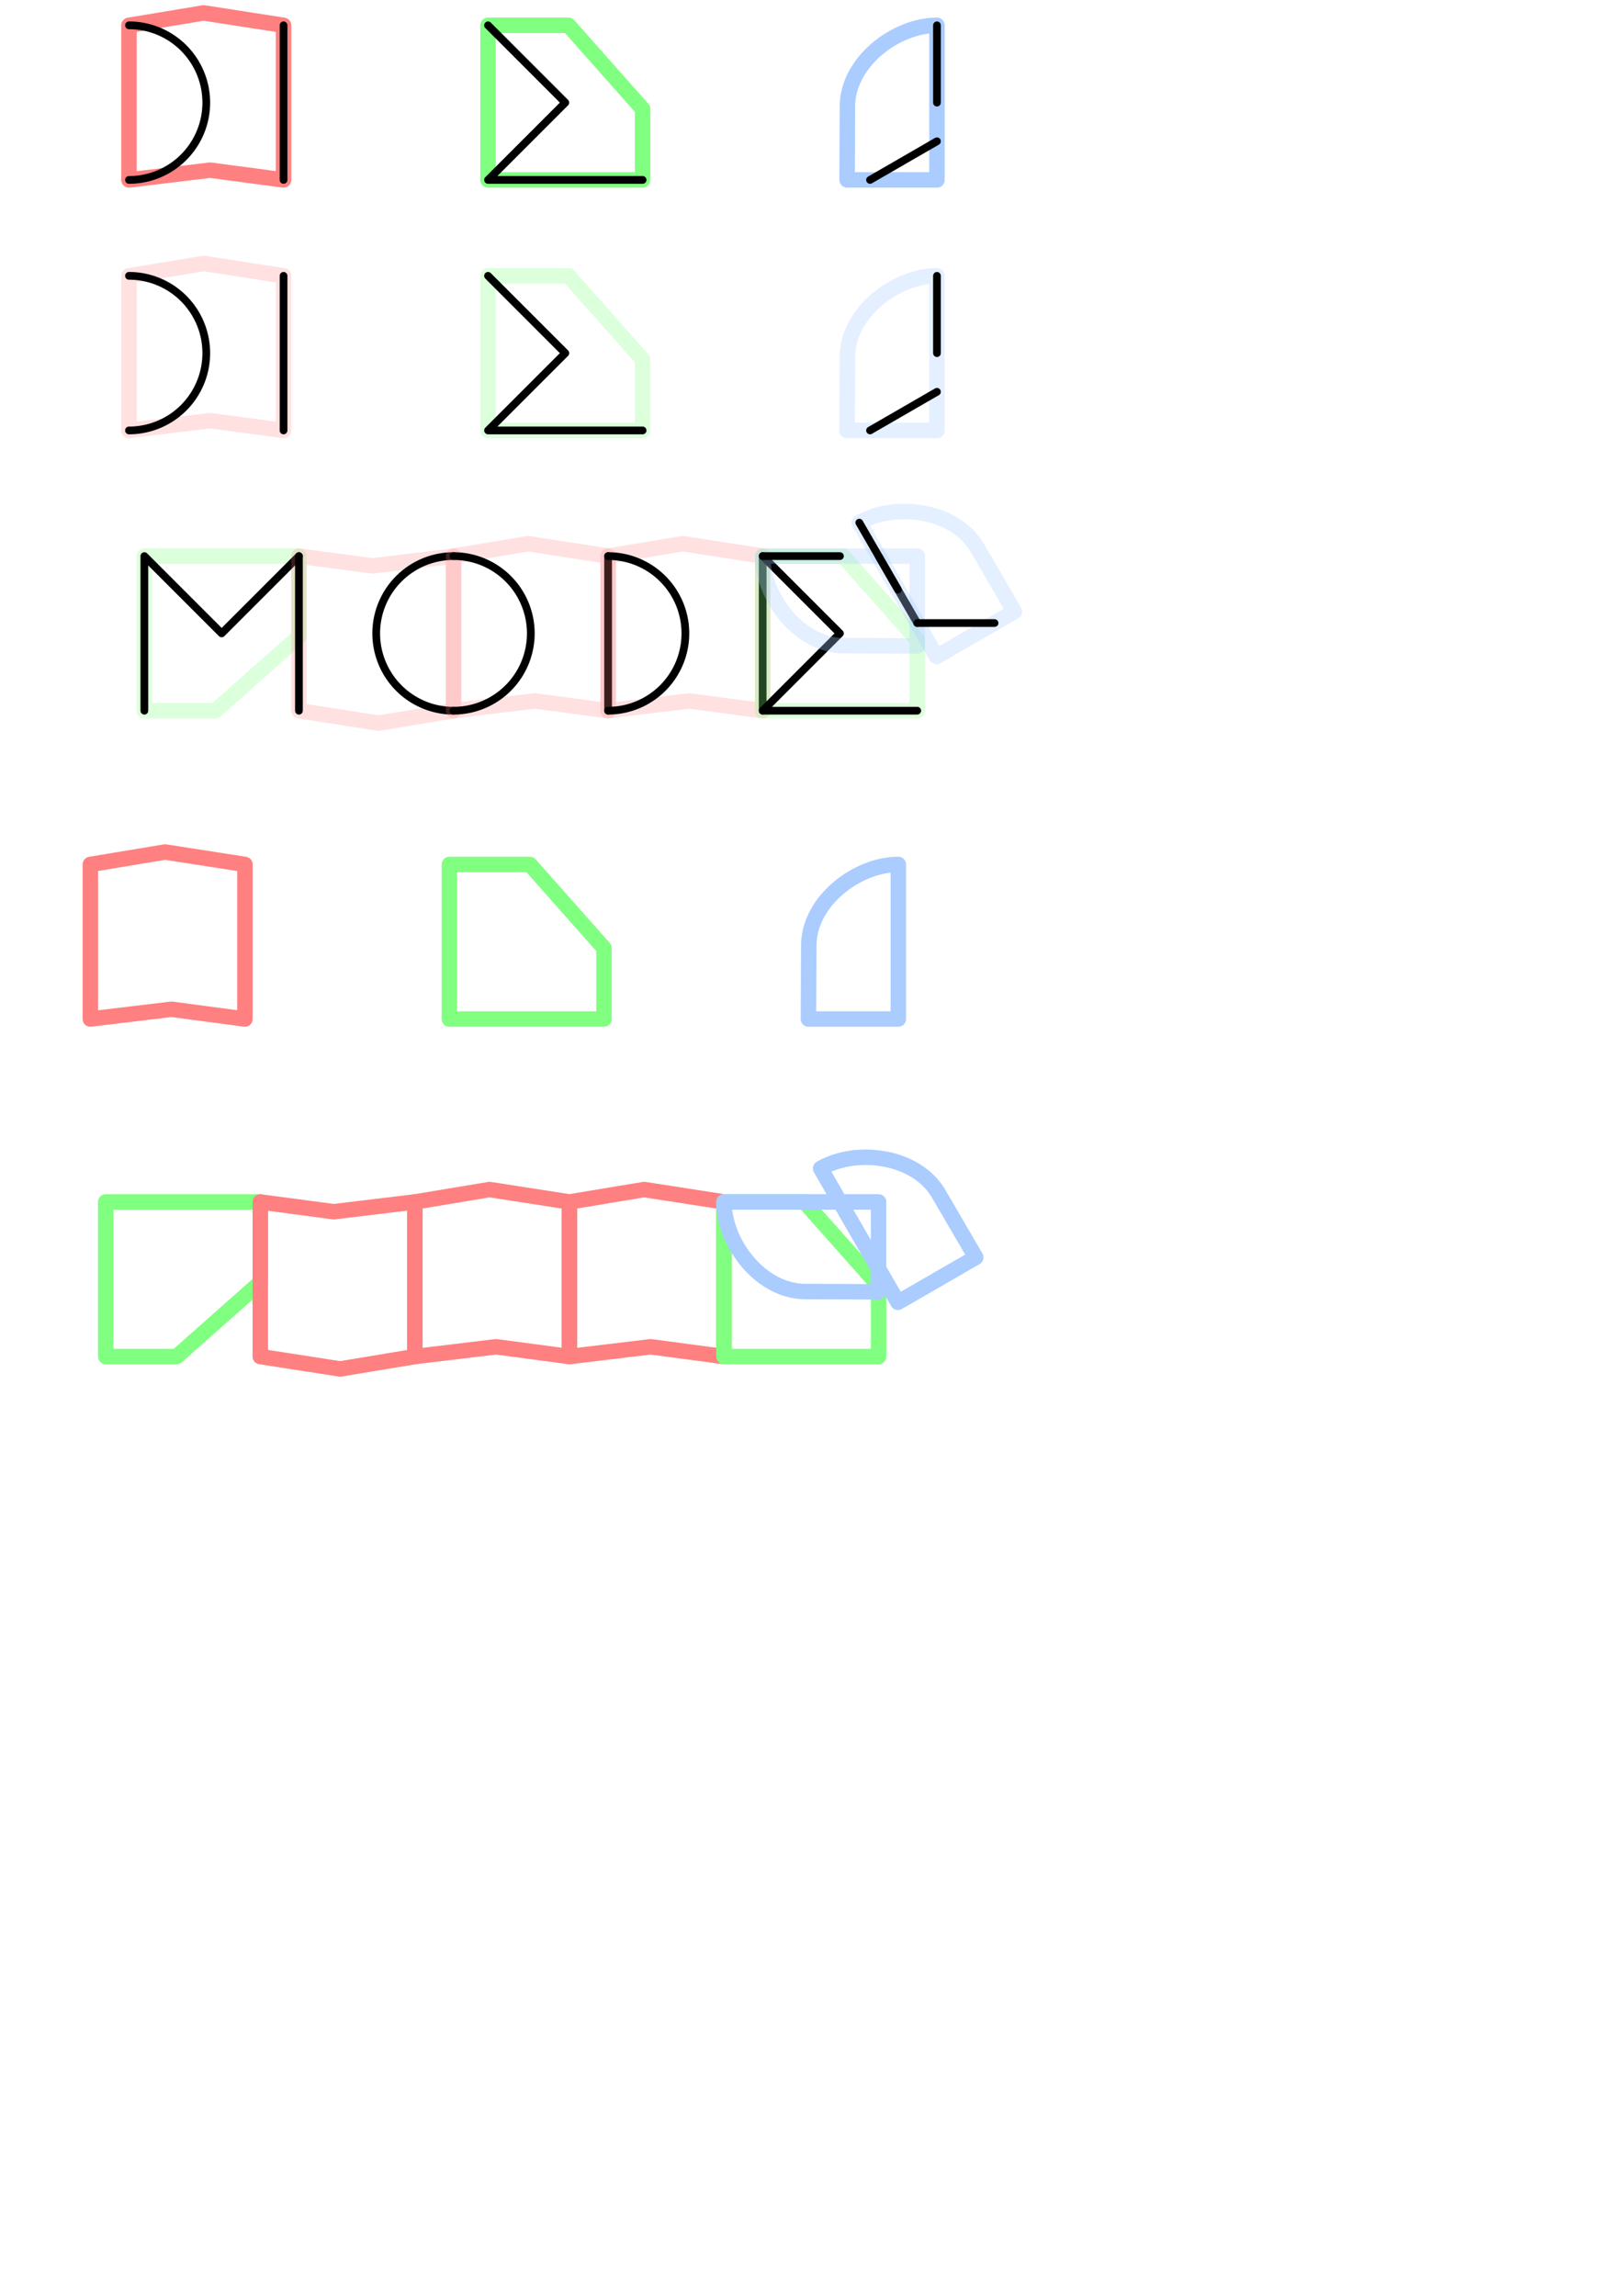 <?xml version="1.0" encoding="UTF-8" standalone="no"?>
<!-- Created with Inkscape (http://www.inkscape.org/) -->

<svg
        xmlns:inkscape="http://www.inkscape.org/namespaces/inkscape"
        xmlns:sodipodi="http://sodipodi.sourceforge.net/DTD/sodipodi-0.dtd"
        xmlns:xlink="http://www.w3.org/1999/xlink"
        width="210mm"
        height="297mm"
        viewBox="0 0 210 297"
        version="1.1"
        id="svg5"
        inkscape:version="1.2.2 (b0a8486541, 2022-12-01)"
        sodipodi:docname="204_karin_shapes.svg"
        xmlns="http://www.w3.org/2000/svg">
    <sodipodi:namedview
            id="namedview7"
            pagecolor="#ffffff"
            bordercolor="#eeeeee"
            borderopacity="1"
            inkscape:showpageshadow="0"
            inkscape:pageopacity="0"
            inkscape:pagecheckerboard="0"
            inkscape:deskcolor="#ffffff"
            inkscape:document-units="mm"
            showgrid="false"
            inkscape:zoom="0.84096521"
            inkscape:cx="281.81903"
            inkscape:cy="344.2473"
            inkscape:window-width="1850"
            inkscape:window-height="1000"
            inkscape:window-x="34"
            inkscape:window-y="44"
            inkscape:window-maximized="0"
            inkscape:current-layer="layer1"/>
    <defs
            id="defs2"/>
    <g
            inkscape:label="Layer 1"
            inkscape:groupmode="layer"
            id="layer1">
        <g
                id="g1242"
                transform="translate(1.198,7.408)">
            <path
                    id="rect234"
                    style="fill:none;stroke:#ff8080;stroke-linecap:round;stroke-linejoin:round;stroke-opacity:0.233;paint-order:markers stroke fill;stop-color:#000000;stroke-width:2"
                    d="m 15.491,28.276 9.67,-1.605 10.33,1.605 v 20 L 25.991,47.012 15.491,48.276 Z"
                    sodipodi:nodetypes="ccccccc"/>
            <path
                    style="fill:none;stroke:#000000;stroke-width:1;stroke-linecap:round;stroke-linejoin:round;paint-order:markers stroke fill;stop-color:#000000"
                    id="path455"
                    sodipodi:type="arc"
                    sodipodi:cx="15.490759"
                    sodipodi:cy="38.276287"
                    sodipodi:rx="10"
                    sodipodi:ry="10"
                    sodipodi:start="4.712389"
                    sodipodi:end="1.5707963"
                    sodipodi:arc-type="arc"
                    d="m 15.491,28.276 a 10,10 0 0 1 10,10 10,10 0 0 1 -10,10"
                    sodipodi:open="true"/>
            <path
                    style="fill:none;stroke:#000000;stroke-width:1;stroke-linecap:round;stroke-linejoin:miter;stroke-opacity:1"
                    d="M 35.491,28.276 V 48.276"
                    id="path556"/>
        </g>
        <g
                id="g1242-3"
                transform="translate(47.656,7.408)"
                style="stroke:#00ff00">
            <g
                    id="g1362"
                    transform="rotate(-90,25.491,38.276)"
                    style="stroke-linejoin:round;stroke:#80ff80">
                <path
                        id="rect234-6"
                        style="fill:none;stroke-linecap:round;stroke-opacity:0.271;paint-order:markers stroke fill;stop-color:#000000;stroke:#80ff80;stroke-width:2"
                        d="m 15.491,28.276 h 20 V 38.685 l -10.823,9.591 h -9.177 z"
                        sodipodi:nodetypes="cccccc"/>
                <path
                        style="fill:none;stroke:#000000;stroke-width:1;stroke-linecap:round;stroke-linejoin:round;stroke-opacity:1"
                        d="M 15.491,48.276 V 28.276 l 10,10 10,-10"
                        id="path556-5"/>
            </g>
        </g>
        <g
                id="g1242-3-3"
                transform="translate(87.244,6.362)"
                style="stroke:#0000ff">
            <g
                    id="g1362-5"
                    transform="rotate(-90,25.264,39.55)"
                    style="stroke:#aaccff;stroke-linejoin:round;stroke-opacity:0.316;stroke-width:2">
                <path
                        id="rect234-6-6"
                        style="fill:none;stroke-linecap:round;paint-order:markers stroke fill;stop-color:#000000;stroke-width:2;stroke:#aaccff"
                        d="m 24.991,36.69 c 5.741,0 10.5,6.237 10.5,11.587 h -20 V 36.648 Z"
                        sodipodi:nodetypes="ccccc"/>
                <path
                        style="fill:none;stroke:#000000;stroke-width:1;stroke-linecap:round;stroke-linejoin:round;stroke-opacity:1"
                        d="M 35.491,48.276 H 25.491"
                        id="path1490"/>
                <path
                        style="fill:none;stroke:#000000;stroke-width:1;stroke-linecap:round;stroke-linejoin:round;stroke-opacity:1"
                        d="m 15.491,39.616 5,8.66"
                        id="path1490-9"/>
            </g>
        </g>
        <g
                id="g1242-8"
                transform="translate(1.198,-25)"
                inkscape:export-filename="../../../../../../tmp/g1242-8.png"
                inkscape:export-xdpi="602"
                inkscape:export-ydpi="602">
            <path
                    id="rect234-9"
                    style="fill:none;stroke:#ff8080;stroke-linecap:round;stroke-linejoin:round;stroke-opacity:0.999;paint-order:markers stroke fill;stop-color:#000000;stroke-width:2"
                    d="m 15.491,28.276 9.67,-1.605 10.33,1.605 v 20 L 25.991,47.012 15.491,48.276 Z"
                    sodipodi:nodetypes="ccccccc"/>
            <path
                    style="fill:none;stroke:#000000;stroke-width:1;stroke-linecap:round;stroke-linejoin:round;paint-order:markers stroke fill;stop-color:#000000"
                    id="path455-7"
                    sodipodi:type="arc"
                    sodipodi:cx="15.490759"
                    sodipodi:cy="38.276287"
                    sodipodi:rx="10"
                    sodipodi:ry="10"
                    sodipodi:start="4.712389"
                    sodipodi:end="1.5707963"
                    sodipodi:arc-type="arc"
                    d="m 15.491,28.276 a 10,10 0 0 1 10,10 10,10 0 0 1 -10,10"
                    sodipodi:open="true"/>
            <path
                    style="fill:none;stroke:#000000;stroke-width:1;stroke-linecap:round;stroke-linejoin:miter;stroke-opacity:1"
                    d="M 35.491,28.276 V 48.276"
                    id="path556-3"/>
        </g>
        <g
                id="g1242-3-6"
                transform="translate(47.656,-25)"
                style="stroke:#00ff00">
            <g
                    id="g1362-1"
                    transform="rotate(-90,25.491,38.276)"
                    style="stroke-linejoin:round;stroke-width:2;stroke:#80ff80">
                <path
                        id="rect234-6-2"
                        style="fill:none;stroke-linecap:round;stroke-opacity:1;paint-order:markers stroke fill;stop-color:#000000;stroke:#80ff80;stroke-width:2"
                        d="m 15.491,28.276 h 20 V 38.685 l -10.823,9.591 h -9.177 z"
                        sodipodi:nodetypes="cccccc"/>
                <path
                        style="fill:none;stroke:#000000;stroke-width:1;stroke-linecap:round;stroke-linejoin:round;stroke-opacity:1"
                        d="M 15.491,48.276 V 28.276 l 10,10 10,-10"
                        id="path556-5-9"/>
            </g>
        </g>
        <g
                id="g1242-3-3-3"
                transform="translate(87.244,-26.047)"
                style="stroke:#0000ff">
            <g
                    id="g1362-5-1"
                    transform="rotate(-90,25.264,39.55)"
                    style="stroke:#8080ff;stroke-linejoin:round;stroke-opacity:0.318;stroke-width:2">
                <path
                        id="rect234-6-6-9"
                        style="fill:none;stroke-linecap:round;paint-order:markers stroke fill;stop-color:#000000;stroke:#aaccff;stroke-opacity:1;stroke-width:2"
                        d="m 24.991,36.69 c 5.741,0 10.5,6.237 10.5,11.587 h -20 V 36.648 Z"
                        sodipodi:nodetypes="ccccc"/>
                <path
                        style="fill:none;stroke:#000000;stroke-width:1;stroke-linecap:round;stroke-linejoin:round;stroke-opacity:1"
                        d="M 35.491,48.276 H 25.491"
                        id="path1490-4"/>
                <path
                        style="fill:none;stroke:#000000;stroke-width:1;stroke-linecap:round;stroke-linejoin:round;stroke-opacity:1"
                        d="m 15.491,39.616 5,8.66"
                        id="path1490-9-7"/>
            </g>
        </g>
        <use
                x="0"
                y="0"
                xlink:href="#g1242-3"
                id="use1599"
                transform="rotate(90,32.785,41.579)"
                inkscape:export-filename="../public/puzzles/204_karin_explainer.png"
                inkscape:export-xdpi="602"
                inkscape:export-ydpi="602"/>
        <use
                x="0"
                y="0"
                xlink:href="#g1242"
                id="use1601"
                transform="rotate(180,37.684,63.813)"/>
        <use
                x="0"
                y="0"
                xlink:href="#g1242"
                id="use1603"
                transform="translate(41.992,36.256)"/>
        <use
                x="0"
                y="0"
                xlink:href="#g1242"
                id="use1605"
                transform="translate(61.992,36.256)"/>
        <use
                x="0"
                y="0"
                xlink:href="#g1242-3"
                id="use1687"
                transform="translate(35.533,36.256)"/>
        <use
                x="0"
                y="0"
                xlink:href="#g1242-3-3"
                id="use1689"
                transform="rotate(-90,128.085,65.089)"/>
        <use
                x="0"
                y="0"
                xlink:href="#g1242-3-3"
                id="use1691"
                transform="matrix(-0.866,0.5,0.5,0.866,198.329,-23.91)"/>
        <g
                id="g1242-2"
                transform="translate(-3.802,83.551)"
                style="stroke-width:2;stroke:#ff8080">
            <path
                    id="rect234-7"
                    style="fill:none;stroke:#ff8080;stroke-linecap:round;stroke-linejoin:round;stroke-opacity:1;paint-order:markers stroke fill;stop-color:#000000;stroke-width:2"
                    d="m 15.491,28.276 9.67,-1.605 10.33,1.605 v 20 L 25.991,47.012 15.491,48.276 Z"
                    sodipodi:nodetypes="ccccccc"/>
        </g>
        <g
                id="g1242-3-36"
                transform="translate(42.656,83.551)"
                style="stroke:#80ff80;stroke-width:2">
            <g
                    id="g1362-0"
                    transform="rotate(-90,25.491,38.276)"
                    style="stroke-linejoin:round;stroke:#80ff80;stroke-width:2">
                <path
                        id="rect234-6-62"
                        style="fill:none;stroke-linecap:round;stroke-opacity:1;paint-order:markers stroke fill;stop-color:#000000;stroke:#80ff80;stroke-width:2"
                        d="m 15.491,28.276 h 20 V 38.685 l -10.823,9.591 h -9.177 z"
                        sodipodi:nodetypes="cccccc"/>
            </g>
        </g>
        <g
                id="g1242-3-3-1"
                transform="translate(82.244,82.504)"
                style="stroke:#aaccff;stroke-width:2;stroke-opacity:1">
            <g
                    id="g1362-5-8"
                    transform="rotate(-90,25.264,39.55)"
                    style="stroke:#aaccff;stroke-linejoin:round;stroke-opacity:1;stroke-width:2">
                <path
                        id="rect234-6-6-7"
                        style="fill:none;stroke-linecap:round;paint-order:markers stroke fill;stop-color:#000000;stroke:#aaccff;stroke-opacity:1;stroke-width:2"
                        d="m 24.991,36.69 c 5.741,0 10.5,6.237 10.5,11.587 h -20 V 36.648 Z"
                        sodipodi:nodetypes="ccccc"/>
            </g>
        </g>
        <use
                x="0"
                y="0"
                xlink:href="#g1242-3-36"
                id="use1599-2"
                transform="rotate(90,24.081,121.426)"
                inkscape:export-filename="../../../../../../tmp/use1599-2.png"
                inkscape:export-xdpi="602"
                inkscape:export-ydpi="602"/>
        <use
                x="0"
                y="0"
                xlink:href="#g1242-2"
                id="use1601-3"
                transform="rotate(180,32.684,143.659)"/>
        <use
                x="0"
                y="0"
                xlink:href="#g1242-2"
                id="use1603-7"
                transform="translate(41.992,43.664)"/>
        <use
                x="0"
                y="0"
                xlink:href="#g1242-2"
                id="use1605-5"
                transform="translate(61.992,43.664)"/>
        <use
                x="0"
                y="0"
                xlink:href="#g1242-3-36"
                id="use1687-9"
                transform="translate(35.533,43.664)"/>
        <use
                x="0"
                y="0"
                xlink:href="#g1242-3-3-1"
                id="use1689-2"
                transform="rotate(-90,126.789,144.936)"/>
        <use
                x="0"
                y="0"
                xlink:href="#g1242-3-3-1"
                id="use1691-2"
                transform="matrix(-0.866,0.5,0.5,0.866,150.928,-3.801)"/>
    </g>
</svg>
